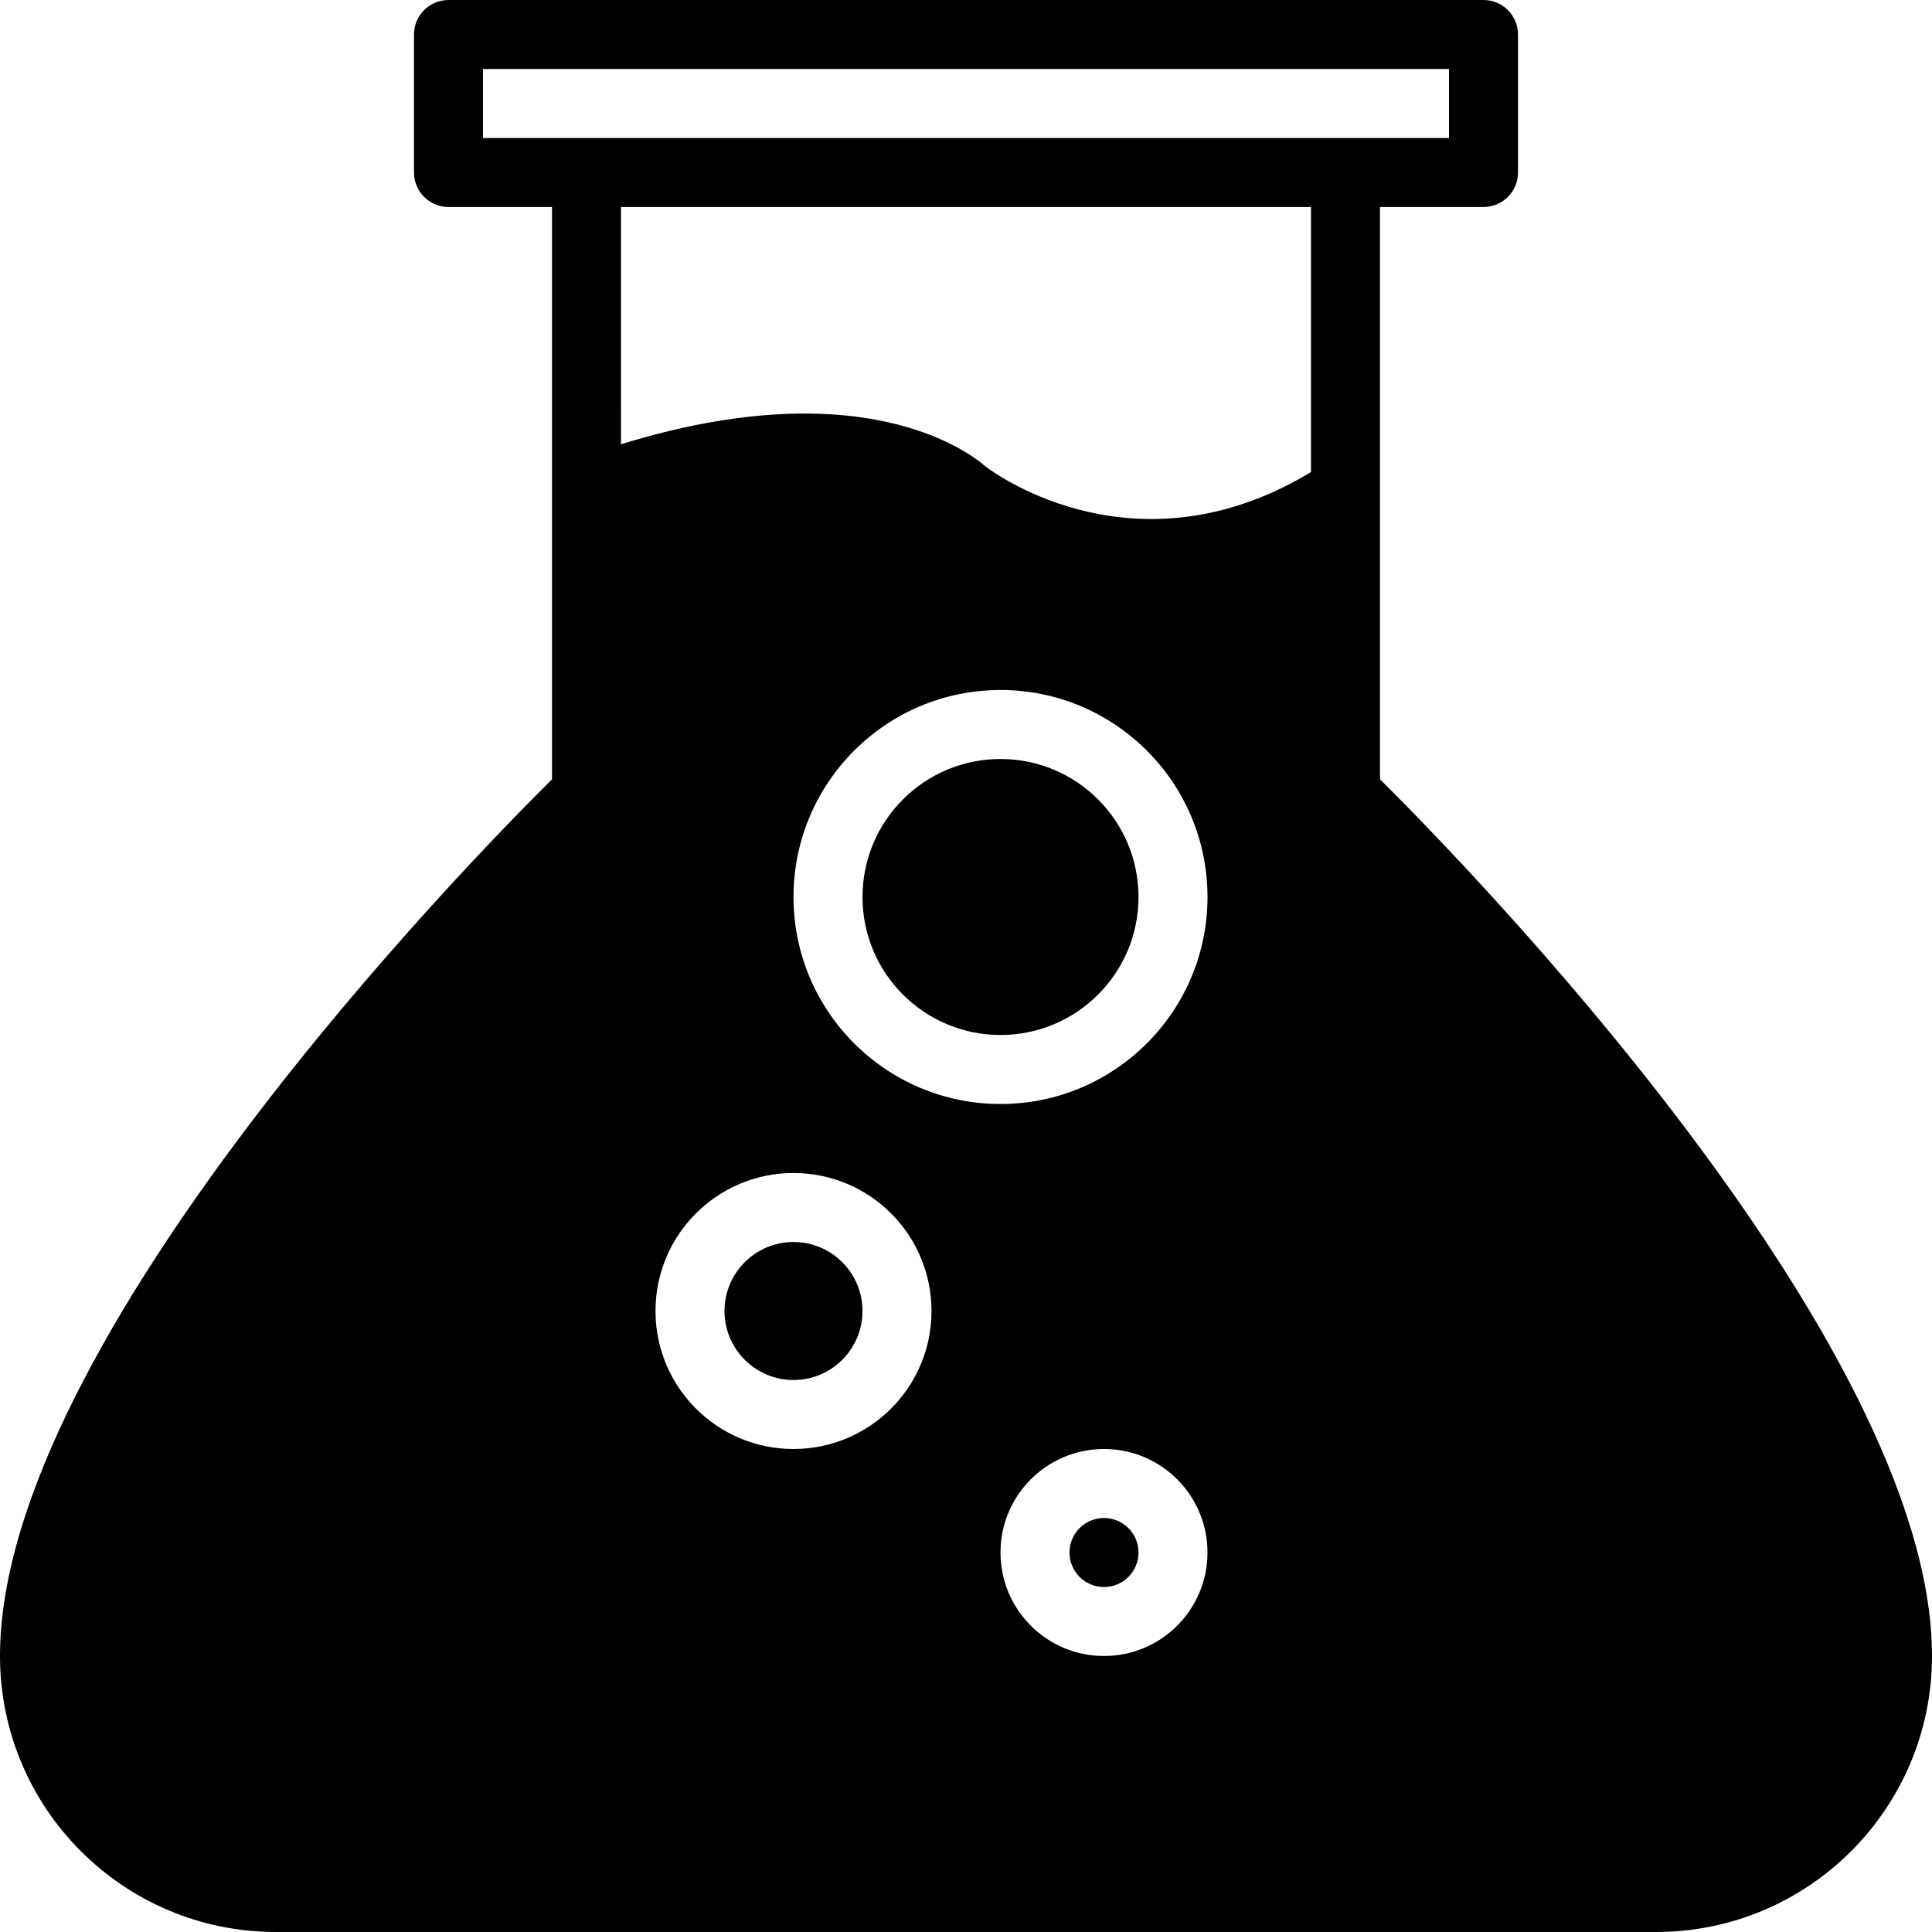 <?xml version="1.0" encoding="iso-8859-1"?>
<!-- Generator: Adobe Illustrator 16.0.4, SVG Export Plug-In . SVG Version: 6.00 Build 0)  -->
<!DOCTYPE svg PUBLIC "-//W3C//DTD SVG 1.1//EN" "http://www.w3.org/Graphics/SVG/1.1/DTD/svg11.dtd">
<svg version="1.1" id="Layer_1" xmlns="http://www.w3.org/2000/svg" xmlns:xlink="http://www.w3.org/1999/xlink" x="0px" y="0px"
	 width="56px" height="56px" viewBox="0 0 56 56" style="enable-background:new 0 0 56 56;" xml:space="preserve">
<g id="_x38_83-beaker-selected_x40_2x.png">
	<g>
		<path d="M23,36c-1.104,0-2,0.896-2,2s0.896,2,2,2s2-0.896,2-2S24.104,36,23,36z M29,22c-2.209,0-4,1.791-4,4s1.791,4,4,4
			s4-1.791,4-4S31.209,22,29,22z M32,44c-0.553,0-1,0.448-1,1c0,0.553,0.447,1,1,1s1-0.447,1-1C33,44.448,32.553,44,32,44z
			 M40,22.588V6h3c0.553,0,1-0.447,1-1V1c0-0.553-0.447-1-1-1H13c-0.553,0-1,0.447-1,1v4c0,0.553,0.447,1,1,1h3v16.588
			C13.669,24.9,0,38.853,0,48c0,4.418,3.582,8,8,8h40c4.418,0,8-3.582,8-8C56,38.853,42.331,24.9,40,22.588z M14,4V2h28v2H14z
			 M23,42c-2.209,0-4-1.791-4-4s1.791-4,4-4s4,1.791,4,4S25.209,42,23,42z M32,48c-1.657,0-3-1.343-3-3c0-1.656,1.343-3,3-3
			s3,1.344,3,3C35,46.657,33.657,48,32,48z M29,32c-3.313,0-6-2.687-6-6s2.687-6,6-6s6,2.687,6,6S32.313,32,29,32z M38,13.683
			c-4.99,3.015-9.062,0.12-9.425-0.154c-0.479-0.424-3.59-2.808-10.575-0.652V6h20V13.683z"/>
	</g>
</g>
<g>
</g>
<g>
</g>
<g>
</g>
<g>
</g>
<g>
</g>
<g>
</g>
<g>
</g>
<g>
</g>
<g>
</g>
<g>
</g>
<g>
</g>
<g>
</g>
<g>
</g>
<g>
</g>
<g>
</g>
</svg>
